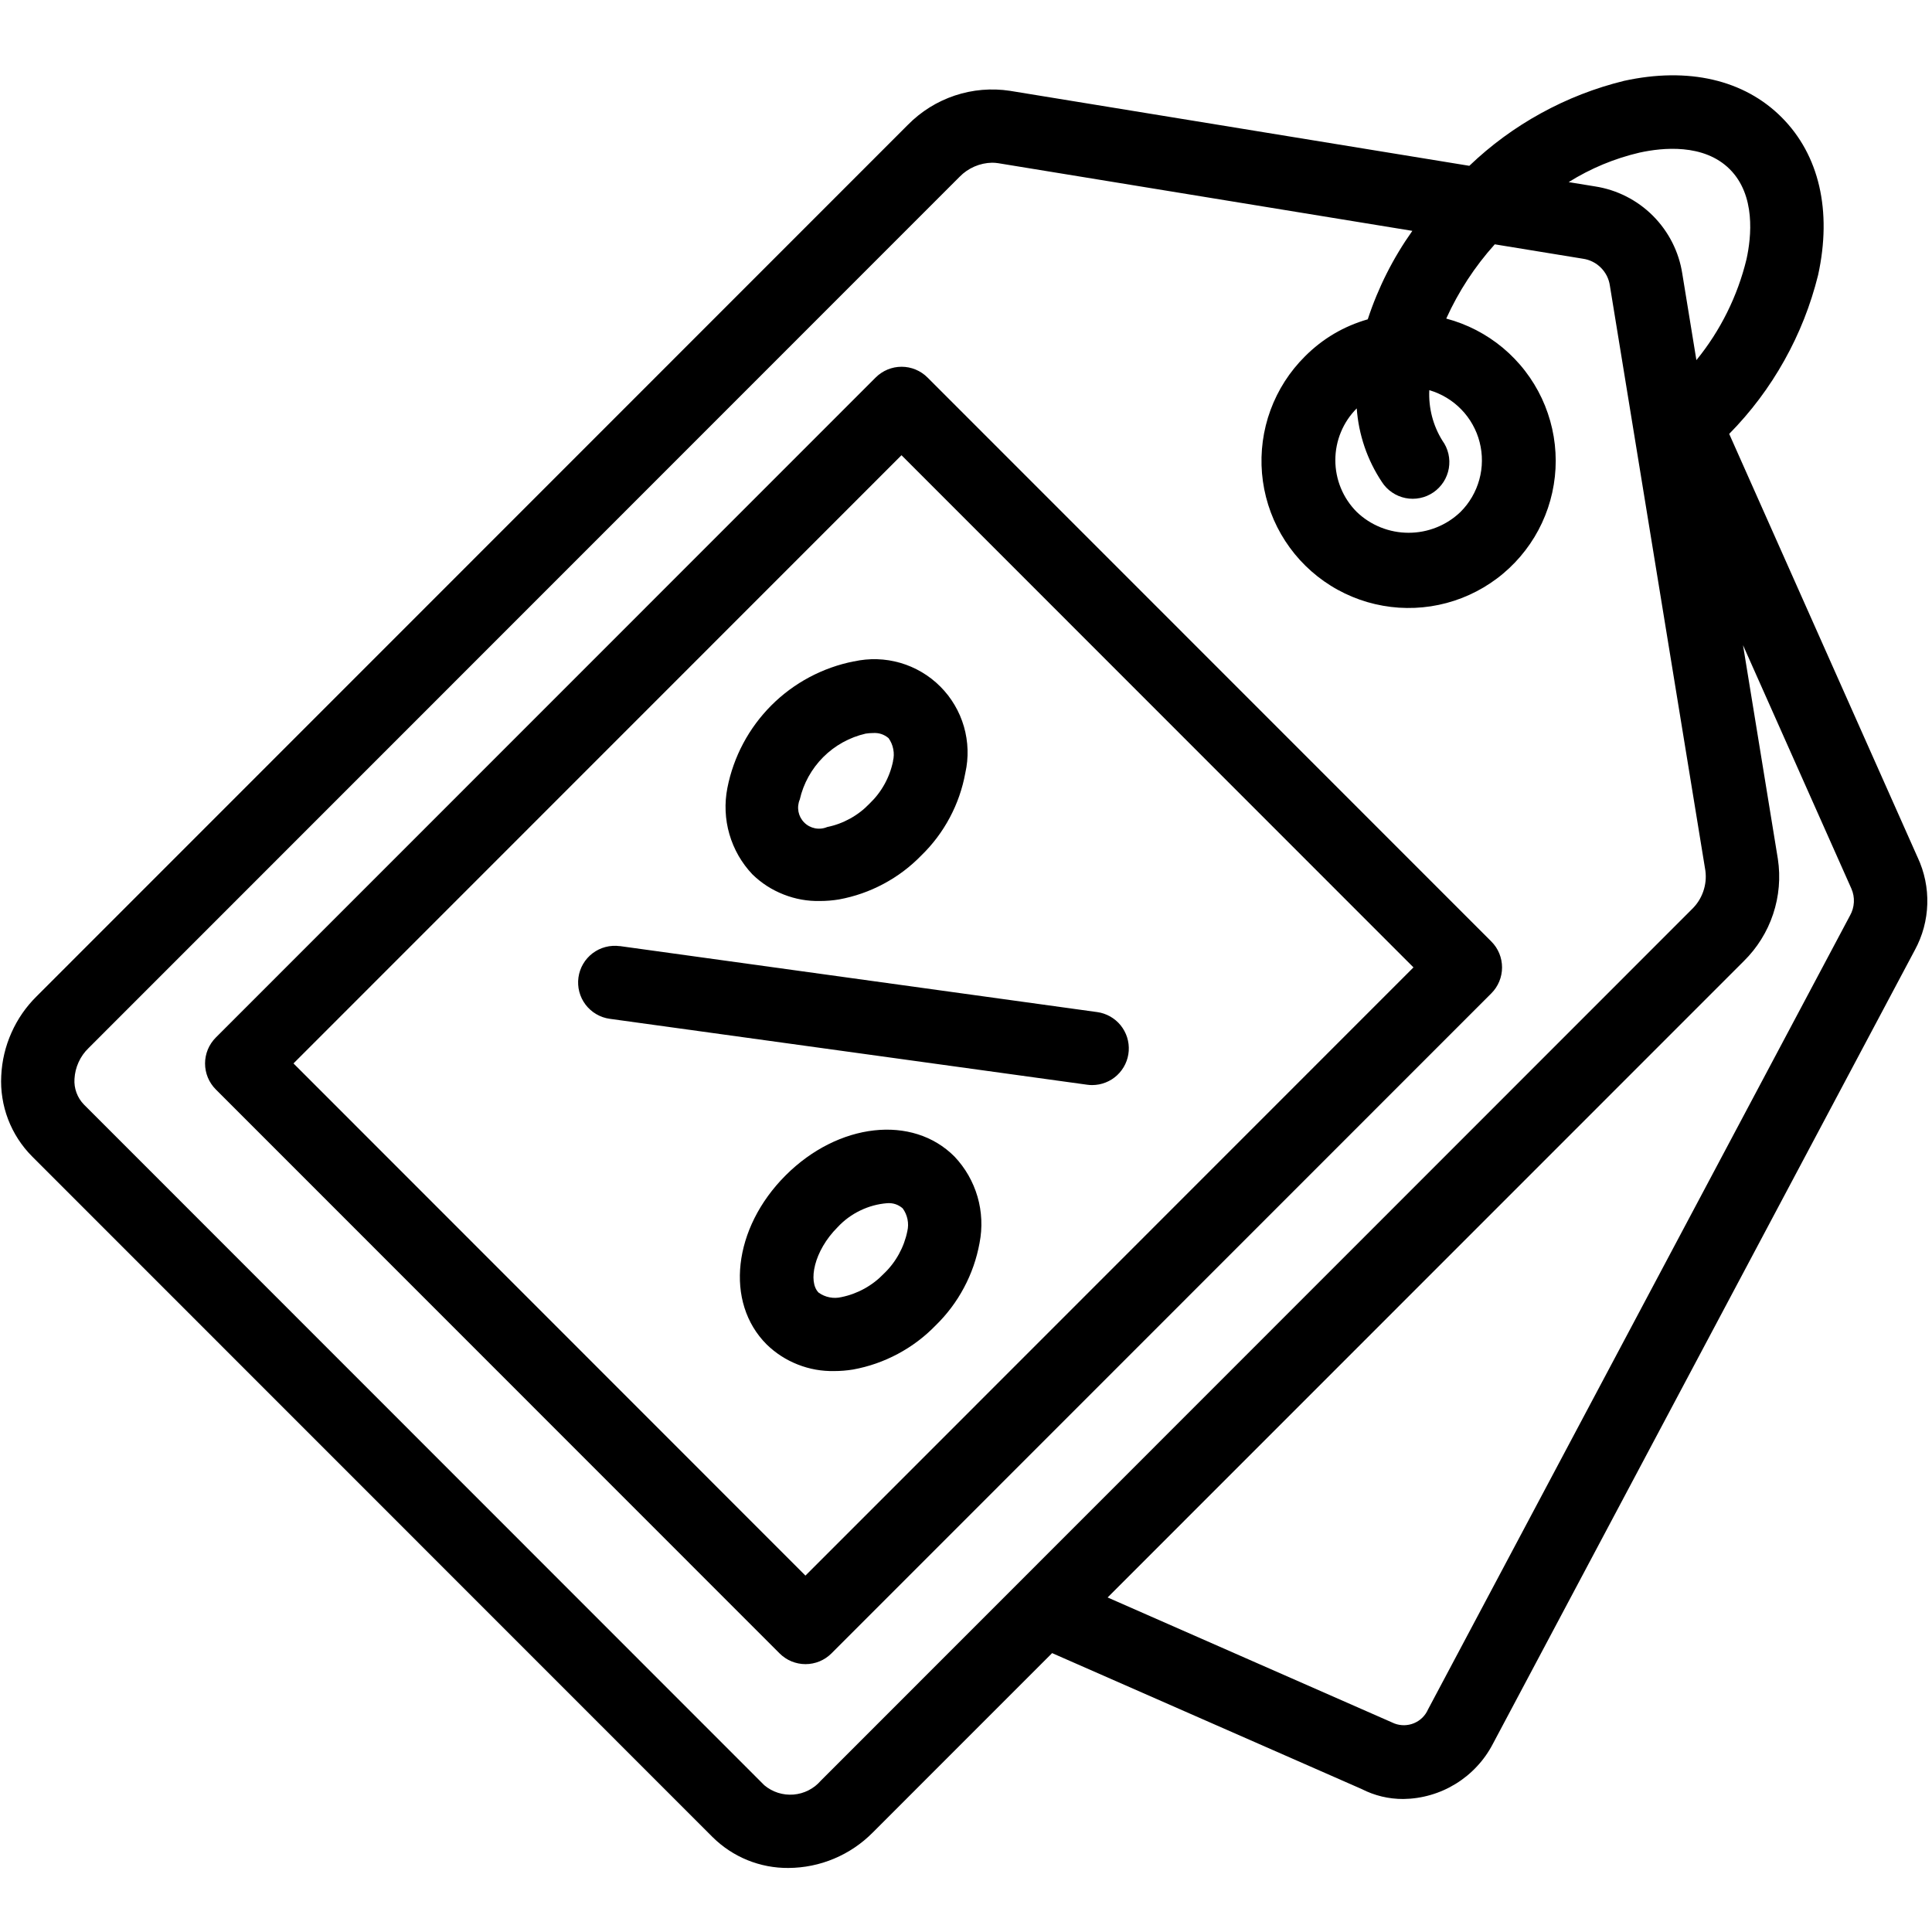 <svg xmlns="http://www.w3.org/2000/svg" xmlns:xlink="http://www.w3.org/1999/xlink" width="500" zoomAndPan="magnify" viewBox="0 0 375 375" height="500" preserveAspectRatio="xMidYMid meet" version="1.0"><defs><clipPath id="616226a82e"><path d="M 0 14 L 375 14 L 375 362.672 L 0 362.672 Z M 0 14 " clip-rule="nonzero"/></clipPath></defs><g clip-path="url(#616226a82e)"><path fill="#000000" d="M 152.484 228.145 C 142.254 238.379 140.645 252.789 148.809 260.957 C 150.562 262.66 152.578 263.961 154.852 264.855 C 157.129 265.75 159.488 266.172 161.934 266.121 C 163.156 266.121 164.371 266.02 165.578 265.824 C 168.629 265.266 171.516 264.258 174.25 262.801 C 176.984 261.344 179.43 259.504 181.59 257.281 C 183.809 255.121 185.648 252.676 187.105 249.941 C 188.566 247.207 189.57 244.316 190.129 241.266 C 190.422 239.777 190.535 238.273 190.469 236.754 C 190.402 235.234 190.16 233.746 189.738 232.285 C 189.312 230.828 188.723 229.438 187.969 228.117 C 187.211 226.801 186.312 225.59 185.266 224.488 C 177.121 216.297 162.711 217.914 152.484 228.145 Z M 176.113 238.977 C 175.793 240.547 175.242 242.035 174.465 243.441 C 173.691 244.844 172.723 246.102 171.562 247.211 C 170.453 248.371 169.195 249.34 167.793 250.117 C 166.387 250.895 164.898 251.445 163.328 251.766 C 162.559 251.949 161.789 251.965 161.012 251.812 C 160.238 251.66 159.527 251.352 158.887 250.891 C 156.809 248.809 157.961 242.816 162.566 238.211 C 163.824 236.855 165.285 235.777 166.945 234.973 C 168.609 234.164 170.359 233.688 172.199 233.539 C 173.34 233.461 174.34 233.793 175.207 234.535 C 175.672 235.172 175.984 235.879 176.145 236.656 C 176.301 237.43 176.293 238.203 176.113 238.977 Z M 165.75 128.367 C 164.242 128.664 162.762 129.07 161.312 129.586 C 159.863 130.102 158.461 130.723 157.102 131.445 C 155.742 132.168 154.445 132.988 153.211 133.902 C 151.973 134.82 150.812 135.82 149.723 136.91 C 148.637 138 147.637 139.16 146.719 140.398 C 145.805 141.633 144.984 142.93 144.262 144.289 C 143.535 145.648 142.918 147.051 142.402 148.5 C 141.887 149.949 141.48 151.43 141.184 152.941 C 140.891 154.434 140.777 155.938 140.844 157.453 C 140.91 158.973 141.152 160.461 141.578 161.922 C 142 163.383 142.59 164.77 143.344 166.09 C 144.102 167.406 145 168.617 146.047 169.719 C 147.801 171.426 149.816 172.723 152.094 173.617 C 154.367 174.512 156.727 174.938 159.172 174.883 C 160.395 174.883 161.613 174.781 162.82 174.586 C 165.867 174.027 168.758 173.023 171.488 171.562 C 174.223 170.105 176.668 168.266 178.828 166.043 C 181.051 163.883 182.887 161.438 184.348 158.703 C 185.805 155.969 186.812 153.078 187.367 150.031 C 187.535 149.289 187.656 148.539 187.727 147.781 C 187.801 147.023 187.824 146.266 187.801 145.504 C 187.777 144.746 187.707 143.988 187.586 143.238 C 187.469 142.484 187.305 141.746 187.094 141.016 C 186.879 140.285 186.625 139.57 186.324 138.871 C 186.02 138.172 185.676 137.496 185.289 136.844 C 184.902 136.188 184.477 135.559 184.012 134.957 C 183.543 134.355 183.043 133.789 182.504 133.25 C 181.969 132.711 181.398 132.211 180.797 131.742 C 180.195 131.277 179.566 130.852 178.914 130.465 C 178.258 130.078 177.582 129.734 176.883 129.43 C 176.188 129.129 175.473 128.871 174.742 128.66 C 174.012 128.449 173.27 128.285 172.52 128.164 C 171.77 128.047 171.012 127.977 170.254 127.953 C 169.492 127.93 168.734 127.953 167.977 128.027 C 167.219 128.098 166.473 128.219 165.73 128.387 Z M 173.34 147.738 C 173.016 149.309 172.469 150.797 171.691 152.203 C 170.914 153.609 169.945 154.863 168.785 155.973 C 167.676 157.133 166.422 158.102 165.016 158.879 C 163.613 159.656 162.125 160.207 160.551 160.527 C 160.18 160.684 159.793 160.785 159.391 160.824 C 158.988 160.867 158.586 160.848 158.191 160.77 C 157.793 160.691 157.418 160.555 157.062 160.367 C 156.703 160.176 156.383 159.938 156.098 159.648 C 155.812 159.363 155.574 159.039 155.383 158.684 C 155.195 158.324 155.062 157.949 154.984 157.551 C 154.91 157.156 154.891 156.754 154.934 156.352 C 154.977 155.949 155.074 155.562 155.234 155.191 C 155.59 153.629 156.156 152.152 156.93 150.75 C 157.707 149.352 158.66 148.086 159.789 146.953 C 160.922 145.82 162.188 144.867 163.586 144.094 C 164.984 143.32 166.465 142.754 168.023 142.395 C 168.488 142.32 168.957 142.285 169.43 142.281 C 170.574 142.203 171.59 142.535 172.469 143.273 C 172.93 143.922 173.234 144.633 173.383 145.414 C 173.535 146.195 173.516 146.969 173.324 147.742 Z M 120.301 183.633 L 212.965 196.445 C 213.406 196.504 213.84 196.605 214.262 196.75 C 214.684 196.895 215.09 197.074 215.48 197.293 C 215.867 197.512 216.23 197.766 216.574 198.055 C 216.914 198.34 217.227 198.66 217.508 199.004 C 217.789 199.352 218.035 199.723 218.246 200.113 C 218.461 200.508 218.633 200.914 218.77 201.34 C 218.902 201.766 218.996 202.203 219.051 202.645 C 219.105 203.086 219.113 203.531 219.086 203.977 C 219.055 204.422 218.984 204.863 218.871 205.293 C 218.758 205.727 218.605 206.145 218.414 206.547 C 218.223 206.949 217.996 207.332 217.73 207.691 C 217.469 208.051 217.176 208.387 216.848 208.691 C 216.523 208.996 216.172 209.266 215.793 209.508 C 215.418 209.746 215.02 209.945 214.605 210.109 C 214.191 210.277 213.766 210.398 213.328 210.484 C 212.887 210.566 212.445 210.609 212 210.613 C 211.672 210.613 211.344 210.59 211.016 210.543 L 118.352 197.75 C 117.891 197.688 117.438 197.578 116.996 197.426 C 116.555 197.273 116.133 197.078 115.73 196.84 C 115.324 196.605 114.949 196.332 114.602 196.02 C 114.25 195.711 113.934 195.367 113.652 194.996 C 113.371 194.625 113.129 194.227 112.922 193.805 C 112.719 193.387 112.559 192.949 112.441 192.496 C 112.32 192.047 112.25 191.586 112.223 191.121 C 112.195 190.652 112.211 190.188 112.277 189.727 C 112.34 189.262 112.449 188.809 112.602 188.367 C 112.754 187.926 112.949 187.504 113.184 187.102 C 113.422 186.695 113.695 186.32 114.004 185.973 C 114.316 185.621 114.656 185.305 115.027 185.023 C 115.402 184.742 115.797 184.5 116.219 184.293 C 116.637 184.09 117.074 183.93 117.527 183.812 C 117.98 183.691 118.438 183.621 118.906 183.594 C 119.371 183.562 119.836 183.582 120.301 183.645 Z M 180.027 73.273 C 179.699 72.941 179.34 72.648 178.949 72.387 C 178.562 72.129 178.152 71.91 177.719 71.73 C 177.289 71.551 176.844 71.418 176.387 71.324 C 175.926 71.234 175.465 71.188 174.996 71.188 C 174.531 71.188 174.066 71.234 173.609 71.324 C 173.152 71.418 172.707 71.551 172.273 71.73 C 171.844 71.91 171.434 72.129 171.047 72.387 C 170.656 72.648 170.297 72.941 169.965 73.273 L 41.883 201.391 C 41.555 201.723 41.258 202.082 41 202.469 C 40.738 202.859 40.52 203.27 40.34 203.699 C 40.164 204.133 40.027 204.578 39.938 205.035 C 39.844 205.492 39.801 205.957 39.801 206.422 C 39.801 206.891 39.844 207.352 39.938 207.812 C 40.027 208.27 40.164 208.715 40.34 209.145 C 40.52 209.578 40.738 209.988 41 210.375 C 41.258 210.766 41.555 211.125 41.883 211.453 L 151.32 320.926 C 151.648 321.254 152.008 321.551 152.398 321.809 C 152.785 322.07 153.195 322.289 153.629 322.469 C 154.059 322.645 154.504 322.781 154.961 322.871 C 155.422 322.965 155.883 323.008 156.352 323.008 C 156.816 323.008 157.281 322.965 157.738 322.871 C 158.195 322.781 158.641 322.645 159.074 322.469 C 159.504 322.289 159.914 322.07 160.305 321.809 C 160.691 321.551 161.051 321.254 161.383 320.926 L 289.465 192.809 C 289.797 192.477 290.09 192.117 290.352 191.727 C 290.609 191.34 290.828 190.93 291.008 190.496 C 291.188 190.066 291.32 189.621 291.41 189.164 C 291.504 188.703 291.547 188.242 291.547 187.773 C 291.547 187.309 291.504 186.844 291.41 186.387 C 291.32 185.93 291.188 185.484 291.008 185.051 C 290.828 184.621 290.609 184.211 290.352 183.82 C 290.09 183.434 289.797 183.074 289.465 182.742 Z M 156.336 305.824 L 56.965 206.41 L 174.98 88.359 L 274.355 187.77 Z M 372.215 166.43 L 335.637 84.219 C 339.844 79.949 343.414 75.195 346.34 69.961 C 349.27 64.727 351.453 59.199 352.895 53.379 C 355.621 40.922 353.105 30.074 345.816 22.773 C 338.531 15.469 327.672 12.961 315.219 15.695 C 309.582 17.082 304.215 19.172 299.125 21.969 C 294.035 24.762 289.391 28.168 285.195 32.184 L 196.039 17.629 C 194.242 17.355 192.441 17.297 190.629 17.449 C 188.82 17.605 187.055 17.969 185.332 18.543 C 183.609 19.121 181.977 19.887 180.434 20.848 C 178.895 21.812 177.488 22.941 176.215 24.234 L 7.117 193.375 C 5.043 195.422 3.414 197.777 2.227 200.441 C 1.039 203.102 0.379 205.891 0.242 208.801 C 0.164 210.242 0.238 211.676 0.465 213.102 C 0.688 214.527 1.059 215.918 1.574 217.266 C 2.09 218.613 2.742 219.895 3.523 221.105 C 4.309 222.32 5.211 223.438 6.23 224.461 L 138.309 356.574 C 139.277 357.535 140.332 358.391 141.469 359.145 C 142.605 359.898 143.809 360.531 145.07 361.047 C 146.336 361.559 147.637 361.945 148.977 362.203 C 150.316 362.457 151.672 362.582 153.035 362.57 C 154.559 362.562 156.066 362.406 157.559 362.102 C 159.051 361.797 160.5 361.352 161.902 360.758 C 163.305 360.168 164.641 359.449 165.902 358.594 C 167.164 357.742 168.328 356.773 169.402 355.691 L 204.215 320.867 L 264.27 347.238 C 266.82 348.543 269.531 349.191 272.398 349.184 C 274.195 349.16 275.957 348.898 277.684 348.395 C 279.41 347.895 281.039 347.172 282.57 346.227 C 284.102 345.281 285.477 344.152 286.699 342.832 C 287.926 341.516 288.949 340.059 289.777 338.461 L 371.676 184.395 C 372.422 183.023 373 181.582 373.406 180.078 C 373.812 178.57 374.039 177.035 374.086 175.477 C 374.133 173.914 374 172.371 373.684 170.844 C 373.367 169.312 372.879 167.844 372.219 166.43 Z M 318.277 29.613 C 322.641 28.656 330.707 27.805 335.754 32.852 C 340.797 37.898 339.949 45.969 338.992 50.328 C 338.121 53.914 336.863 57.355 335.223 60.66 C 333.582 63.961 331.598 67.043 329.27 69.902 L 326.539 53.16 C 326.375 52.098 326.133 51.055 325.805 50.035 C 325.477 49.012 325.07 48.023 324.586 47.066 C 324.102 46.109 323.543 45.195 322.914 44.328 C 322.285 43.457 321.59 42.645 320.832 41.883 C 320.074 41.125 319.262 40.43 318.391 39.801 C 317.523 39.172 316.609 38.613 315.652 38.129 C 314.695 37.645 313.707 37.238 312.688 36.91 C 311.664 36.582 310.625 36.34 309.562 36.176 L 304.477 35.348 C 308.762 32.672 313.363 30.758 318.281 29.609 Z M 159.312 345.637 C 158.977 346.023 158.609 346.371 158.211 346.688 C 157.809 347 157.383 347.27 156.93 347.5 C 156.473 347.73 156.004 347.918 155.512 348.055 C 155.023 348.191 154.523 348.281 154.016 348.324 C 153.508 348.363 153.004 348.355 152.496 348.297 C 151.992 348.238 151.496 348.133 151.012 347.98 C 150.527 347.824 150.059 347.625 149.613 347.379 C 149.168 347.133 148.75 346.848 148.359 346.52 L 16.289 214.391 C 15.645 213.727 15.164 212.961 14.844 212.094 C 14.527 211.227 14.395 210.332 14.457 209.41 C 14.52 208.281 14.785 207.203 15.254 206.172 C 15.723 205.145 16.359 204.234 17.172 203.449 L 186.266 34.305 C 187.094 33.457 188.055 32.797 189.145 32.324 C 190.234 31.855 191.371 31.605 192.555 31.582 C 192.949 31.582 193.34 31.613 193.73 31.672 L 274.137 44.809 C 270.391 50.098 267.504 55.82 265.48 61.98 C 260.797 63.328 256.73 65.727 253.285 69.18 C 252.547 69.914 251.852 70.684 251.195 71.496 C 250.543 72.305 249.934 73.148 249.371 74.023 C 248.812 74.898 248.297 75.805 247.836 76.734 C 247.371 77.668 246.961 78.621 246.602 79.602 C 246.242 80.578 245.938 81.57 245.688 82.582 C 245.438 83.59 245.246 84.613 245.105 85.645 C 244.969 86.676 244.887 87.711 244.859 88.754 C 244.836 89.793 244.867 90.832 244.953 91.867 C 245.043 92.906 245.188 93.934 245.387 94.957 C 245.59 95.977 245.844 96.984 246.156 97.98 C 246.465 98.973 246.832 99.945 247.246 100.898 C 247.664 101.852 248.133 102.781 248.652 103.684 C 249.172 104.586 249.738 105.457 250.352 106.297 C 250.965 107.137 251.621 107.941 252.324 108.711 C 253.027 109.48 253.766 110.207 254.551 110.895 C 255.332 111.582 256.148 112.227 257 112.824 C 257.852 113.422 258.73 113.973 259.645 114.473 C 260.555 114.973 261.492 115.426 262.453 115.824 C 263.414 116.223 264.395 116.57 265.391 116.863 C 266.391 117.152 267.402 117.391 268.426 117.57 C 269.453 117.754 270.484 117.879 271.523 117.949 C 272.559 118.016 273.598 118.027 274.641 117.984 C 275.68 117.938 276.711 117.836 277.742 117.68 C 278.77 117.52 279.785 117.309 280.793 117.039 C 281.797 116.77 282.785 116.445 283.754 116.07 C 284.723 115.691 285.672 115.262 286.594 114.781 C 287.516 114.301 288.41 113.773 289.277 113.191 C 290.141 112.613 290.973 111.992 291.77 111.32 C 292.566 110.652 293.324 109.941 294.043 109.188 C 294.762 108.438 295.438 107.648 296.07 106.82 C 296.703 105.996 297.293 105.137 297.832 104.246 C 298.371 103.355 298.859 102.441 299.297 101.496 C 299.738 100.551 300.121 99.586 300.457 98.602 C 300.789 97.617 301.07 96.613 301.293 95.598 C 301.516 94.582 301.684 93.555 301.797 92.52 C 301.91 91.484 301.965 90.449 301.965 89.406 C 301.961 88.367 301.902 87.328 301.789 86.293 C 301.672 85.258 301.504 84.234 301.277 83.219 C 301.051 82.203 300.766 81.203 300.43 80.219 C 300.094 79.23 299.707 78.27 299.266 77.324 C 298.824 76.383 298.332 75.469 297.789 74.578 C 297.25 73.691 296.66 72.832 296.023 72.008 C 295.391 71.184 294.711 70.398 293.988 69.648 C 293.27 68.898 292.508 68.188 291.711 67.52 C 290.91 66.855 290.078 66.234 289.211 65.656 C 288.344 65.082 287.449 64.555 286.523 64.074 C 285.602 63.598 284.652 63.172 283.68 62.797 C 282.711 62.422 281.723 62.102 280.715 61.836 C 283.113 56.547 286.254 51.742 290.133 47.422 L 307.254 50.219 C 307.914 50.312 308.543 50.512 309.137 50.809 C 309.73 51.105 310.266 51.492 310.734 51.965 C 311.207 52.434 311.59 52.969 311.891 53.562 C 312.188 54.16 312.383 54.789 312.477 55.445 L 331.016 169.012 C 331.195 170.395 331.051 171.746 330.59 173.059 C 330.125 174.375 329.395 175.516 328.391 176.484 Z M 263.34 79.254 C 263.523 81.809 264.031 84.297 264.855 86.723 C 265.684 89.145 266.809 91.422 268.227 93.555 C 268.48 93.953 268.777 94.324 269.109 94.664 C 269.441 95.004 269.805 95.309 270.195 95.574 C 270.59 95.844 271.004 96.07 271.441 96.254 C 271.879 96.438 272.332 96.578 272.797 96.672 C 273.266 96.766 273.734 96.812 274.211 96.812 C 274.684 96.812 275.156 96.762 275.621 96.668 C 276.086 96.574 276.539 96.434 276.977 96.25 C 277.414 96.062 277.828 95.836 278.223 95.566 C 278.613 95.301 278.973 94.996 279.305 94.652 C 279.637 94.312 279.93 93.941 280.188 93.543 C 280.445 93.145 280.66 92.723 280.832 92.277 C 281.004 91.836 281.133 91.379 281.215 90.91 C 281.293 90.441 281.328 89.973 281.316 89.496 C 281.301 89.02 281.242 88.551 281.137 88.09 C 281.027 87.625 280.875 87.18 280.68 86.746 C 280.48 86.312 280.246 85.902 279.965 85.52 C 279.055 84.055 278.383 82.488 277.949 80.82 C 277.52 79.148 277.344 77.453 277.426 75.73 C 278.016 75.902 278.59 76.113 279.152 76.359 C 279.715 76.605 280.258 76.887 280.781 77.203 C 281.309 77.52 281.809 77.867 282.289 78.25 C 282.77 78.633 283.223 79.043 283.648 79.484 C 284.078 79.922 284.473 80.391 284.84 80.883 C 285.207 81.375 285.539 81.887 285.836 82.426 C 286.137 82.961 286.398 83.512 286.629 84.082 C 286.855 84.652 287.047 85.234 287.195 85.828 C 287.348 86.422 287.461 87.023 287.535 87.633 C 287.609 88.242 287.645 88.852 287.637 89.465 C 287.633 90.078 287.59 90.691 287.504 91.297 C 287.418 91.906 287.297 92.504 287.133 93.098 C 286.969 93.688 286.77 94.266 286.531 94.832 C 286.293 95.398 286.02 95.945 285.711 96.477 C 285.402 97.004 285.062 97.512 284.688 98 C 284.312 98.484 283.906 98.945 283.473 99.375 C 282.801 100.02 282.078 100.59 281.297 101.094 C 280.516 101.598 279.695 102.02 278.832 102.367 C 277.969 102.711 277.082 102.973 276.172 103.148 C 275.262 103.324 274.34 103.41 273.41 103.41 C 272.484 103.41 271.562 103.324 270.652 103.148 C 269.742 102.973 268.855 102.711 267.992 102.367 C 267.129 102.02 266.309 101.598 265.527 101.094 C 264.746 100.59 264.023 100.02 263.352 99.375 C 262.691 98.715 262.102 97.996 261.582 97.219 C 261.062 96.445 260.625 95.625 260.27 94.762 C 259.91 93.898 259.641 93.008 259.461 92.09 C 259.277 91.176 259.188 90.25 259.188 89.316 C 259.188 88.383 259.277 87.457 259.461 86.539 C 259.641 85.625 259.91 84.734 260.27 83.871 C 260.625 83.008 261.062 82.188 261.582 81.41 C 262.102 80.637 262.691 79.918 263.352 79.254 Z M 359.082 177.711 L 277.188 331.781 C 277.055 332.082 276.898 332.367 276.715 332.637 C 276.531 332.906 276.32 333.156 276.09 333.387 C 275.855 333.617 275.605 333.82 275.332 334.004 C 275.059 334.184 274.773 334.336 274.473 334.465 C 274.172 334.59 273.859 334.688 273.543 334.754 C 273.223 334.82 272.898 334.859 272.57 334.863 C 272.246 334.867 271.922 334.844 271.598 334.785 C 271.277 334.73 270.965 334.645 270.656 334.527 L 214.988 310.066 L 338.473 186.551 C 339.766 185.277 340.895 183.871 341.855 182.328 C 342.82 180.785 343.586 179.156 344.16 177.43 C 344.734 175.707 345.102 173.941 345.258 172.129 C 345.414 170.32 345.355 168.516 345.082 166.719 L 338.32 125.227 L 359.348 172.473 C 359.719 173.316 359.883 174.203 359.836 175.125 C 359.785 176.047 359.535 176.91 359.082 177.715 Z M 359.082 177.711 " fill-opacity="1" fill-rule="nonzero"/></g></svg>